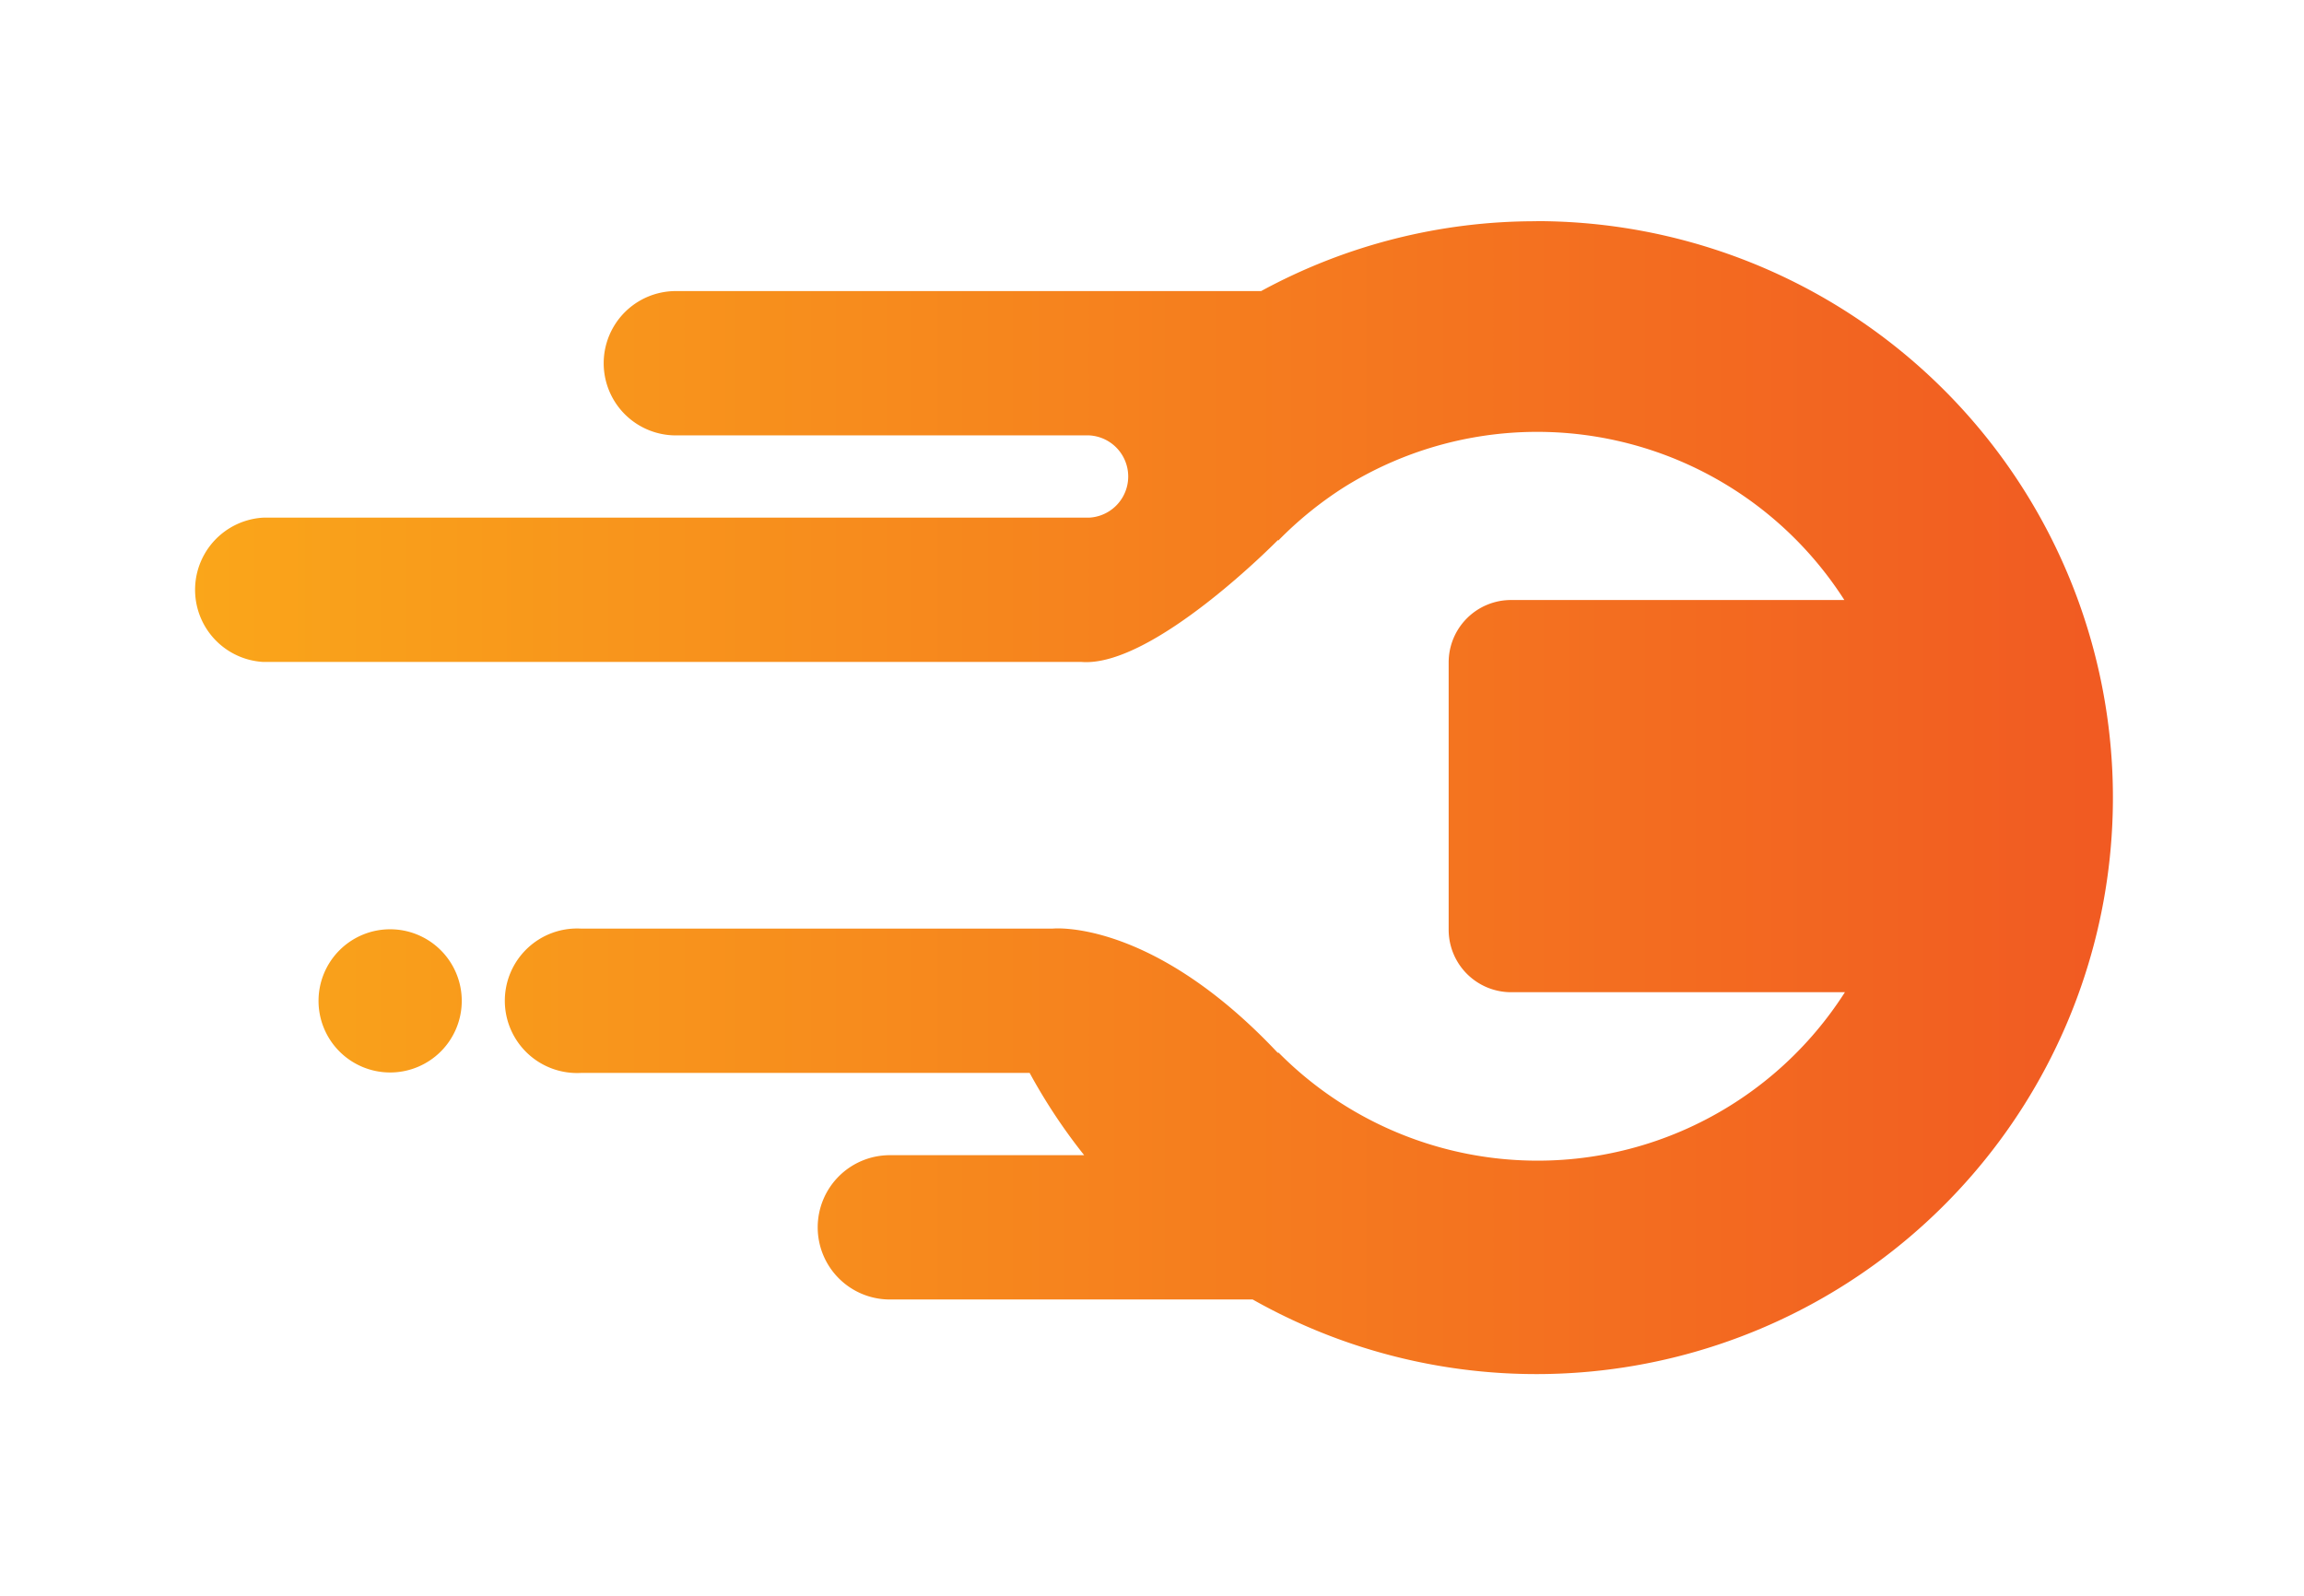 <svg id="Layer_1" data-name="Layer 1" xmlns="http://www.w3.org/2000/svg" xmlns:xlink="http://www.w3.org/1999/xlink" viewBox="0 0 207.52 143.73"><defs><style>.cls-1{fill:url(#linear-gradient);}</style><linearGradient id="linear-gradient" x1="17.22" y1="71.86" x2="190.31" y2="71.86" gradientUnits="userSpaceOnUse"><stop offset="0" stop-color="#faa61a"/><stop offset="1" stop-color="#f15a22"/></linearGradient></defs><path class="cls-1" d="M41.59,90.16a6.45,6.45,0,1,1-6.45-6.45A6.45,6.45,0,0,1,41.59,90.16Zm96.79-70.23a51.67,51.67,0,0,0-24.79,6.29H60.94a6.5,6.5,0,0,0-.13,13H98.1a3.71,3.71,0,0,1,0,7.41H23.72a6.51,6.51,0,0,0,0,13h73.7c6.44.5,17.7-11,17.7-11v.08a33.41,33.41,0,0,1,6-4.86,32.84,32.84,0,0,1,45,10.2H136.1a5.62,5.62,0,0,0-5.62,5.62V83.75a5.63,5.63,0,0,0,5.62,5.63h30.07a32.83,32.83,0,0,1-51,5.45l-.09,0C103.67,82.7,94.81,83.65,94.81,83.65H52.34a6.51,6.51,0,1,0,0,13h40.4a51.16,51.16,0,0,0,4.91,7.41H80.16a6.5,6.5,0,0,0-6.51,6.5h0a6.5,6.5,0,0,0,6.51,6.5h32.67a51.93,51.93,0,1,0,25.55-97.14Z"/></svg>